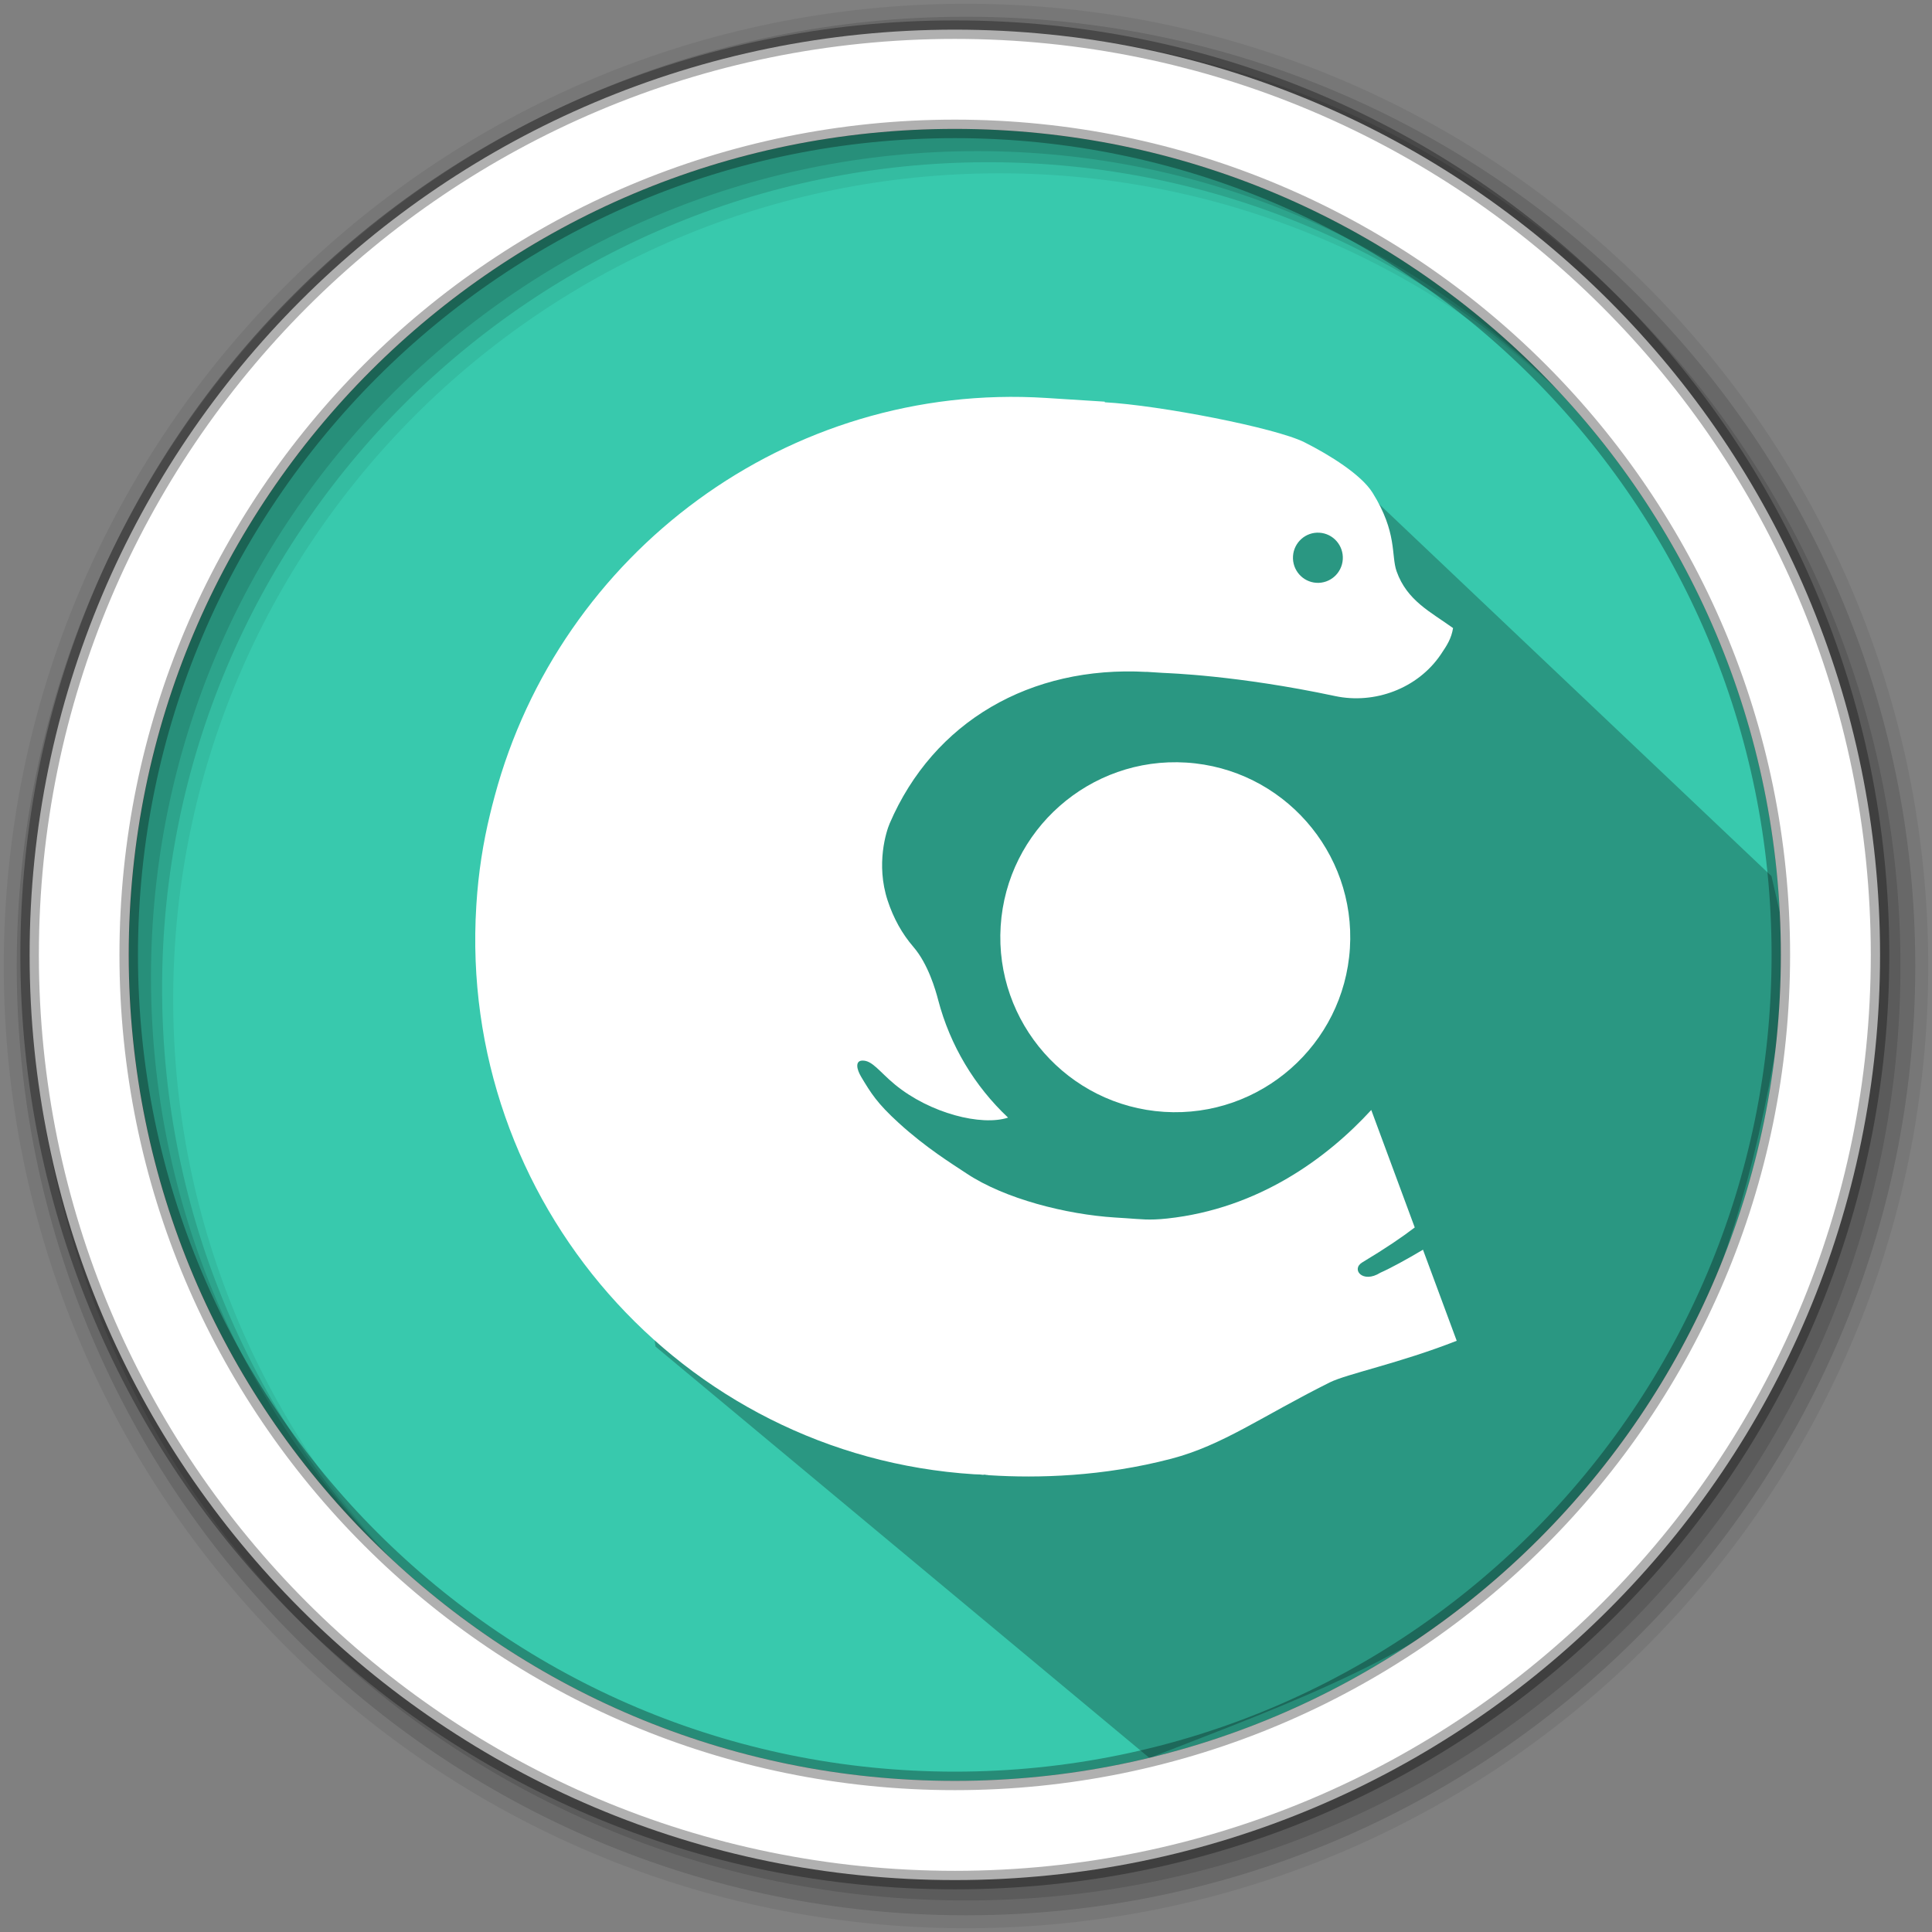 <svg height="512" viewBox="0 0 512 512" width="512" xmlns="http://www.w3.org/2000/svg">
 <rect x="0" y="0" width="512" height="512" fill="#808080" stroke="none"/>
 <path d="m471.95 253.05c0 120.9-98.01 218.9-218.9 218.9-120.9 0-218.9-98.01-218.9-218.9 0-120.9 98.01-218.9 218.9-218.9 120.9 0 218.9 98.01 218.9 218.9" fill="#38c9ad" fill-rule="evenodd"/>
 <path d="m205.187 164.269l-35.721-4.794-12.482 8.133-1.942 38.274 1.064 42.59 6.961 34.412 10.651 73.973 130.906 109.03c74.022-29.074 150.845-51.426 169.53-213.31l-4.697-20.388-117.271-111.202" opacity=".25"/>
 <path d="m256 1c-140.83 0-255 114.17-255 255 0 140.83 114.17 255 255 255 140.83 0 255-114.17 255-255 0-140.83-114.17-255-255-255m8.827 44.931c120.9 0 218.9 98 218.9 218.9 0 120.9-98 218.9-218.9 218.9-120.9 0-218.93-98-218.93-218.9 0-120.9 98.03-218.9 218.93-218.9" fill-opacity=".067" fill-rule="evenodd"/>
 <g fill-opacity=".129" fill-rule="evenodd">
  <path d="m256 4.433c-138.94 0-251.57 112.63-251.57 251.57 0 138.94 112.63 251.57 251.57 251.57 138.94 0 251.57-112.63 251.57-251.57 0-138.94-112.63-251.57-251.57-251.57m5.885 38.556c120.9 0 218.9 98 218.9 218.9 0 120.9-98 218.9-218.9 218.9-120.9 0-218.93-98-218.93-218.9 0-120.9 98.03-218.9 218.93-218.9"/>
  <path d="m256 8.356c-136.77 0-247.64 110.87-247.64 247.64 0 136.77 110.87 247.64 247.64 247.64 136.77 0 247.64-110.87 247.64-247.64 0-136.77-110.87-247.64-247.64-247.64m2.942 31.691c120.9 0 218.9 98 218.9 218.9 0 120.9-98 218.9-218.9 218.9-120.9 0-218.93-98-218.93-218.9 0-120.9 98.03-218.9 218.93-218.9"/>
 </g>
 <path d="m253.04 7.859c-135.42 0-245.19 109.78-245.19 245.19 0 135.42 109.78 245.19 245.19 245.19 135.42 0 245.19-109.78 245.19-245.19 0-135.42-109.78-245.19-245.19-245.19zm0 26.297c120.9 0 218.9 98 218.9 218.9 0 120.9-98 218.9-218.9 218.9-120.9 0-218.93-98-218.93-218.9 0-120.9 98.03-218.9 218.93-218.9z" fill="#ffffff" fill-rule="evenodd" stroke="#000000" stroke-opacity=".31" stroke-width="4.904"/>
 <g fill="#ffffff" transform="matrix(2.601 0 0 2.601 110.557 105.174)">
  <path d="m105.916 96.173c-5.82 2.288-11.195 3.373-12.942 4.245-6.922 3.454-10.882 6.393-16.123 7.769-6.993 1.835-13.652 1.997-18.495 1.69-1.339-.085.66.014-.532-.063-.024-.001-.047-.002-.071-.003-.032.001-.059.02-.091.021-.114-.009-.225-.026-.339-.037-.194-.01-.386-.009-.581-.021-29.841-1.892-52.599-27.873-50.717-57.924.002-.034.006-.067.009-.1 0-.019 0-.037.001-.057.202-3.224.684-6.275 1.391-9.172.134-.578.287-1.147.439-1.718.012-.041.021-.083.032-.124 6.632-24.724 29.844-42.24 56.194-40.569 4.193.266 5.96.378 5.96.378l.01.062c5.599.308 17.396 2.598 20.334 4.072 2.583 1.297 5.801 3.308 6.948 5.145 2.538 4.064 1.875 6.385 2.449 8.006 1.063 3.003 3.489 4.146 5.753 5.784-.175 1.053-.58 1.702-1.263 2.708-2.346 3.453-6.732 5.074-10.755 4.219-10.011-2.129-17.022-2.33-17.536-2.362-.678-.043-.737-.047-1.416-.09-.007 0-.122-.008-.281-.018l-.001.009c-11.819-.65-21.682 5.052-26.15 15.439-.342.795-1.425 4.137-.211 7.844.601 1.836 1.494 3.423 2.623 4.73 1.51 1.748 2.262 4.391 2.529 5.414 1.213 4.636 3.714 8.781 7.122 11.986-2.704.885-7.945-.422-11.527-3.37-1.585-1.305-2.328-2.508-3.363-2.439-.692.046-.548.87-.069 1.669.988 1.647 1.61 2.669 3.808 4.673 2.809 2.561 5.449 4.179 6.942 5.171 3.874 2.572 10.139 4.159 15.097 4.473.678.043.419.027 1.097.07 1.512.096 2.351.235 4.221.034 9.353-1.006 16.352-6.209 20.798-11.059l4.431 11.97c-1.289.983-2.897 2.087-5.348 3.56-1.168.702.04 2.187 1.839 1.053 1.087-.483 2.703-1.369 4.348-2.346zm-13.984-82.332c-1.401-.089-2.608.982-2.696 2.391-.088 1.409.976 2.624 2.376 2.713 1.401.089 2.607-.982 2.696-2.391.088-1.41-.976-2.624-2.376-2.713z"/>
  <path d="m59.45 53.934c.618-9.811 9.103-17.29 18.91-16.672 9.814.618 17.292 9.103 16.674 18.915-.619 9.813-9.104 17.292-18.918 16.673-9.806-.618-17.285-9.103-16.666-18.916"/>
 </g>
</svg>

